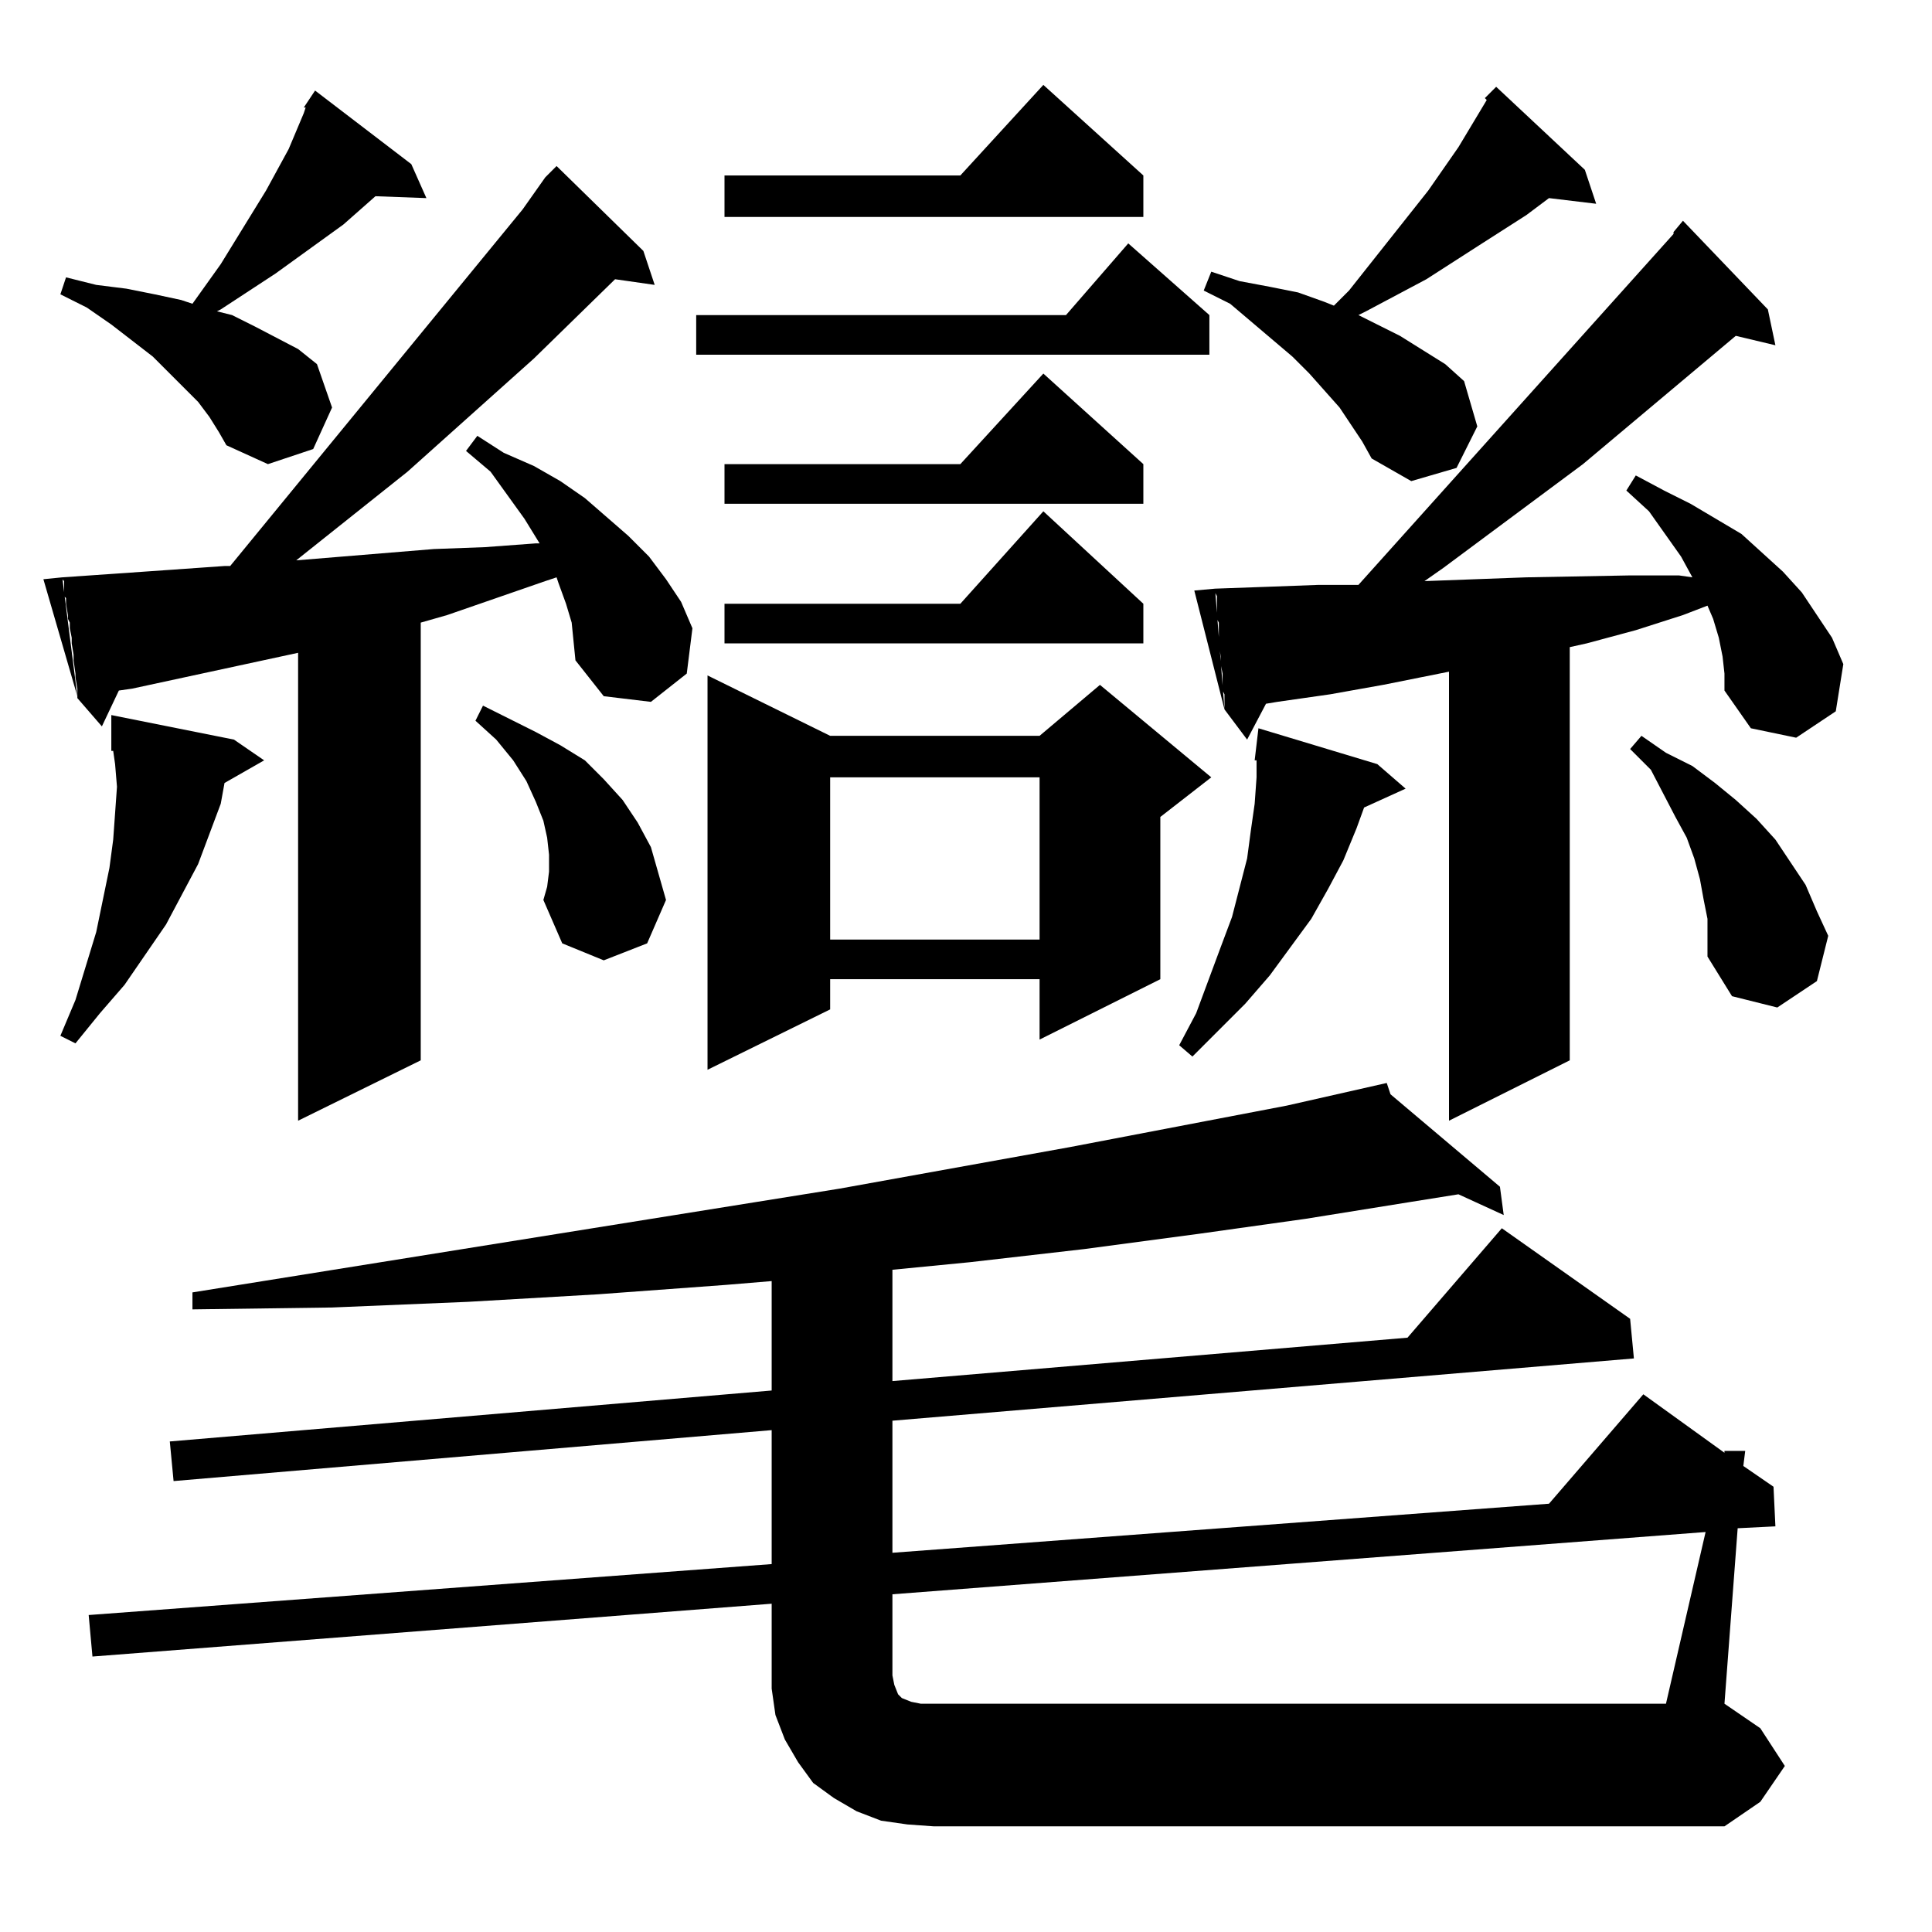 <?xml version="1.0" standalone="no"?>
<!DOCTYPE svg PUBLIC "-//W3C//DTD SVG 1.1//EN" "http://www.w3.org/Graphics/SVG/1.1/DTD/svg11.dtd" >
<svg xmlns="http://www.w3.org/2000/svg" xmlns:xlink="http://www.w3.org/1999/xlink" version="1.1" viewBox="0 -144 1024 1024">
  <g transform="matrix(1 0 0 -1 0 880)">
   <path fill="currentColor"
d="M473 179v-43l1 -5l2 -5l2 -2l5 -2l5 -1h7h388l21 91zM647 676l-1 7v3v4v4l-1 2v5v3v4l-1 2v2l28 1l27 1h21l167 186v1l5 6l45 -47l4 -19l-21 5l-81 -68l-74 -55l-10 -7l54 2l54 1h27l7 -1l-6 11l-17 24l-12 11l5 8l15 -8l14 -7l27 -16l11 -10l11 -10l10 -11l8 -12l8 -12
l6 -14l-4 -25l-21 -14l-24 5l-14 20v9l-1 9l-2 10l-3 10l-3 7l-13 -5l-25 -8l-26 -7l-9 -2v-219l-64 -32v238l-35 -7l-28 -5l-28 -4l-6 -1l-10 -19l-12 16v2v2v4l-1 2v3v4v2l-1 5v4zM38 686l-1 5v3l-1 2v2l-1 6v3l-1 1v4v1v3l-1 1v1l29 2l57 4h3l155 189l12 17l6 6l46 -45
l6 -18l-21 3l-43 -42l-67 -60l-59 -47l73 6l27 1l27 2h2l-8 13l-18 25l-13 11l6 8l14 -9l16 -7l14 -8l13 -9l23 -20l11 -11l9 -12l8 -12l6 -14l-3 -24l-19 -15l-25 3l-15 19l-1 10l-1 10l-3 10l-4 11l-1 3l-6 -2l-52 -18l-14 -4v-232l-65 -32v248l-88 -19l-7 -1l-9 -19
l-13 15v2v2v1l-1 6v2l-1 7v3l-1 6v3zM375 666l65 -32h111l32 27l59 -49l-27 -21v-86l-64 -32v32h-111v-16l-65 -32v209zM667 638l63 -19l15 -13l-22 -10l-4 -11l-7 -17l-8 -15l-9 -16l-11 -15l-11 -15l-13 -15l-28 -28l-7 6l9 17l13 35l6 16l8 31l2 15l2 14l1 14v9h-1z
M140 621l-21 -12l-2 -11l-6 -16l-6 -16l-17 -32l-22 -32l-13 -15l-13 -16l-8 4l8 19l11 36l7 34l2 15l1 14l1 14l-1 12l-1 7h-1v19l65 -13zM905 527v10l-2 10l-2 11l-3 11l-4 11l-6 11l-13 25l-11 11l6 7l13 -9l14 -7l12 -9l11 -9l11 -10l10 -11l8 -12l8 -12l6 -14l6 -13
l-6 -24l-21 -14l-24 6l-13 21v10zM290 554l1 8v9l-1 9l-2 9l-4 10l-5 11l-7 11l-9 11l-11 10l4 8l14 -7l14 -7l13 -7l13 -8l10 -10l10 -11l8 -12l7 -13l4 -14l4 -14l-10 -23l-23 -9l-22 9l-10 23zM551 612h-111v-86h111v86zM644 712l5 -64l-16 63zM33 718l8 -63l-18 62z
M553 753l53 -49v-21h-222v21h125zM553 826l53 -48v-21h-222v21h125zM722 790l-12 18l-16 18l-9 9l-33 28l-14 7l4 10l15 -5l16 -3l15 -3l14 -5l5 -2l8 8l42 53l16 23l12 20l3 5l-1 1l6 6l47 -44l6 -18l-25 3l-12 -9l-25 -16l-28 -18l-32 -17l-4 -2l22 -11l24 -15l10 -9
l7 -24l-11 -22l-24 -7l-21 12zM116 795l-5 8l-6 8l-15 15l-9 9l-22 17l-13 9l-14 7l3 9l16 -4l16 -2l15 -3l14 -3l6 -2l15 21l24 39l12 22l8 19l1 3h-1l6 9l51 -39l8 -18l-27 1l-17 -15l-36 -26l-29 -19l-2 -1l8 -2l12 -6l23 -12l10 -8l8 -23l-10 -22l-24 -8l-22 10z
M598 895l43 -38v-21h-272v21h196zM553 979l53 -48v-22h-222v22h125zM409 142v32l-360 -28l-2 22l362 27v71l-317 -27l-2 21l319 27v58l-24 -2l-68 -5l-69 -4l-72 -3l-74 -1v9l343 55l122 22l115 22l53 12l2 -6l58 -49l2 -15l-24 11l-25 -4l-56 -9l-57 -8l-60 -8l-61 -7
l-41 -4v-59l273 23l50 58l68 -48l2 -21l-393 -33v-70l348 26l50 58l43 -31v1h11l-1 -8l16 -11l1 -21l-20 -1l-7 -93l19 -13l13 -20l-13 -19l-19 -13h-419l-14 1l-14 2l-13 5l-12 7l-11 8l-8 11l-7 12l-5 13l-2 14v13z" />
  </g>

</svg>
